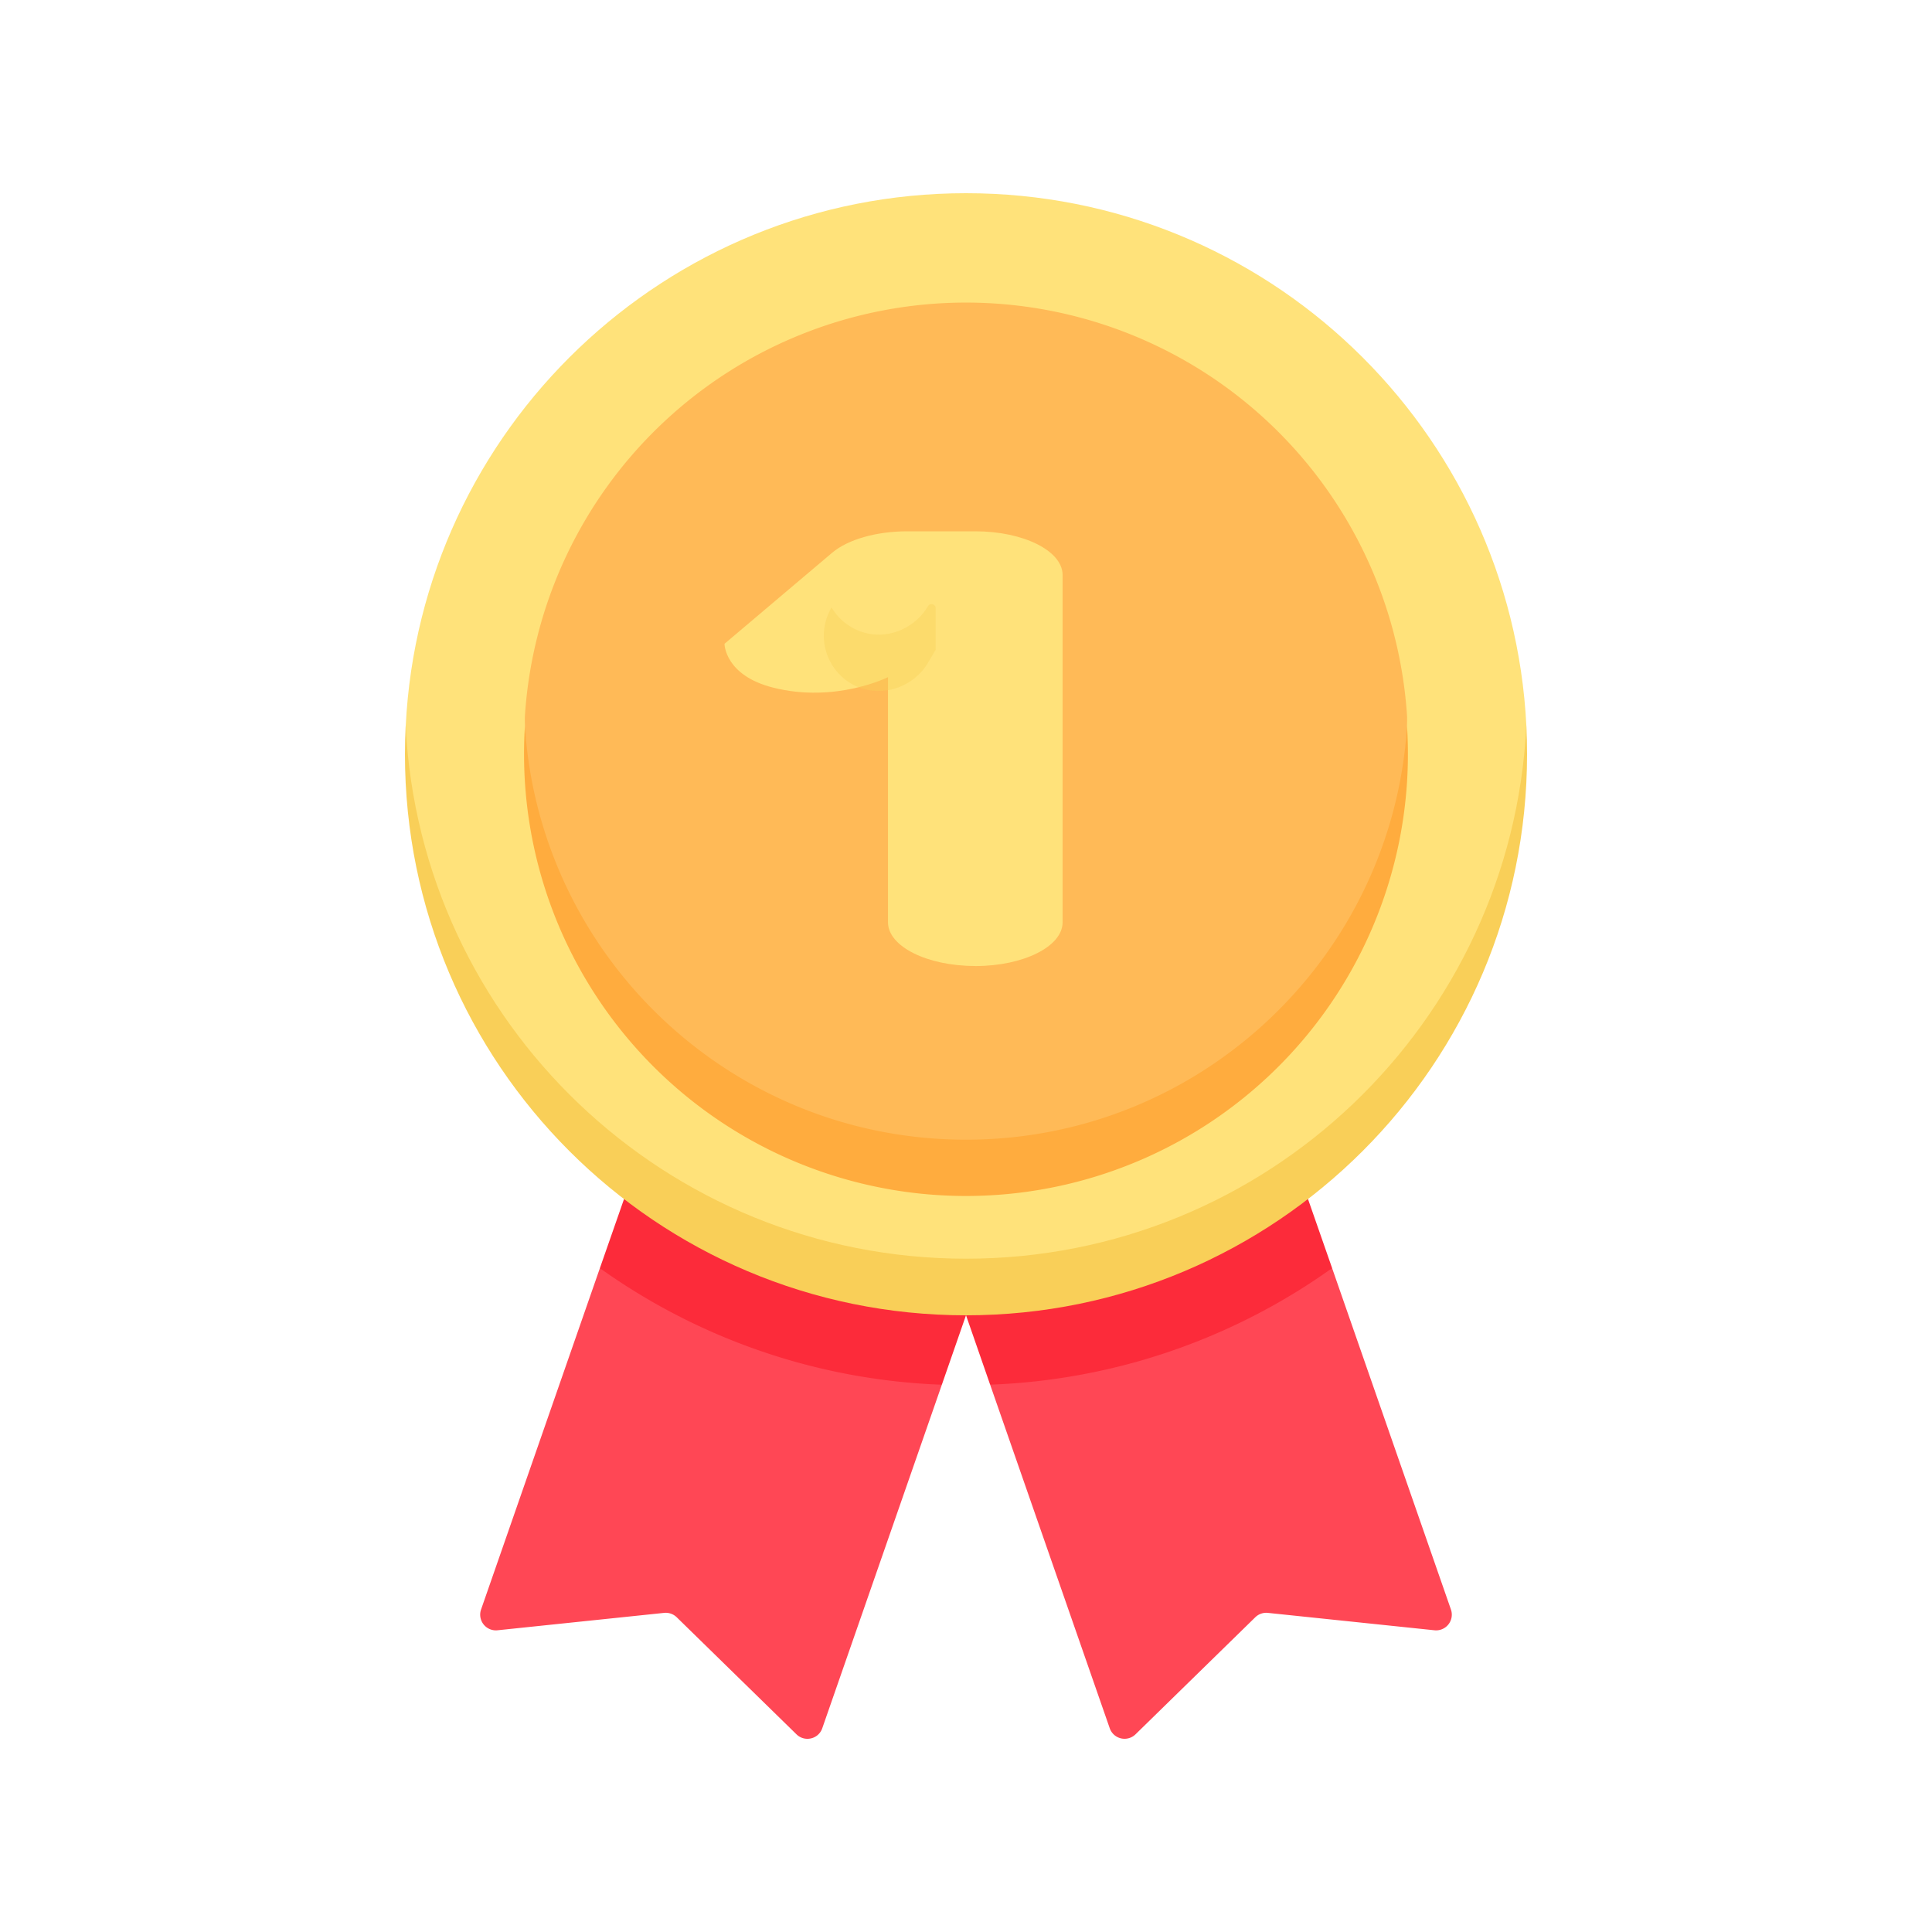 <svg width="40" height="40" viewBox="0 0 40 40" fill="none" xmlns="http://www.w3.org/2000/svg"><path d="M13.69 26.195l-1.27.061-2.46 7.067a.325.325 0 00.342.43l3.448-.36a.325.325 0 01.26.09l2.48 2.424c.17.167.456.1.534-.125l2.476-7.113-.73-.709-5.08-1.765z" fill="#FF4755"/><path d="M19.5 28.669l.5-1.438-7.08-2.407-.5 1.432a12.996 12.996 0 007.08 2.413z" fill="#FC2B3A"/><path d="M26.31 26.195l1.27.061 2.46 7.067a.325.325 0 01-.342.43l-3.448-.36a.325.325 0 00-.26.09l-2.48 2.424a.325.325 0 01-.534-.125L20.5 28.669l.73-.709 5.08-1.765z" fill="#FF4755"/><path d="M20.5 28.669L20 27.23l7.08-2.407.5 1.432a12.997 12.997 0 01-7.08 2.413z" fill="#FC2B3A"/><path d="M20 26.507c-11.615 0-11.61-11.283-11.6-11.477C8.703 8.887 13.781 4 20 4c6.22 0 11.297 4.887 11.602 11.03.01.194.014 11.477-11.601 11.477z" fill="#FFE27A"/><path d="M20 26.06c-6.219 0-11.296-4.886-11.601-11.03-.01.194-.015.39-.015.586 0 6.415 5.2 11.616 11.616 11.616 6.415 0 11.616-5.201 11.616-11.616 0-.197-.005-.392-.015-.586C31.296 21.174 26.22 26.06 20 26.06z" fill="#F9CF58"/><path d="M20 24.008c-9.133 0-9.145-8.98-9.133-9.174a9.151 9.151 0 0118.265 0c.012.194 0 9.174-9.132 9.174z" fill="#FFBA57"/><path d="M20 23.596c-4.857 0-8.83-3.785-9.132-8.566a9.15 9.15 0 1018.263 0c-.302 4.781-4.274 8.566-9.131 8.566z" fill="#FFAC3E"/><path d="M20.192 20c-.998 0-1.807-.405-1.807-.905V14.02s-1.082.543-2.376.217C15 13.983 15 13.329 15 13.329l2.229-1.885c.325-.275.916-.444 1.555-.444h1.408c.999 0 1.808.405 1.808.905v7.191c0 .5-.81.905-1.808.905z" fill="#FFE27A"/><path opacity=".4" d="M19.213 12.55c-.305.515-.954.739-1.496.482a1.147 1.147 0 01-.5-.455 1.15 1.15 0 00.385 1.564c.549.338 1.282.136 1.61-.418l.16-.27v-.86c0-.086-.115-.117-.159-.043z" fill="#F9CF58"/></svg>